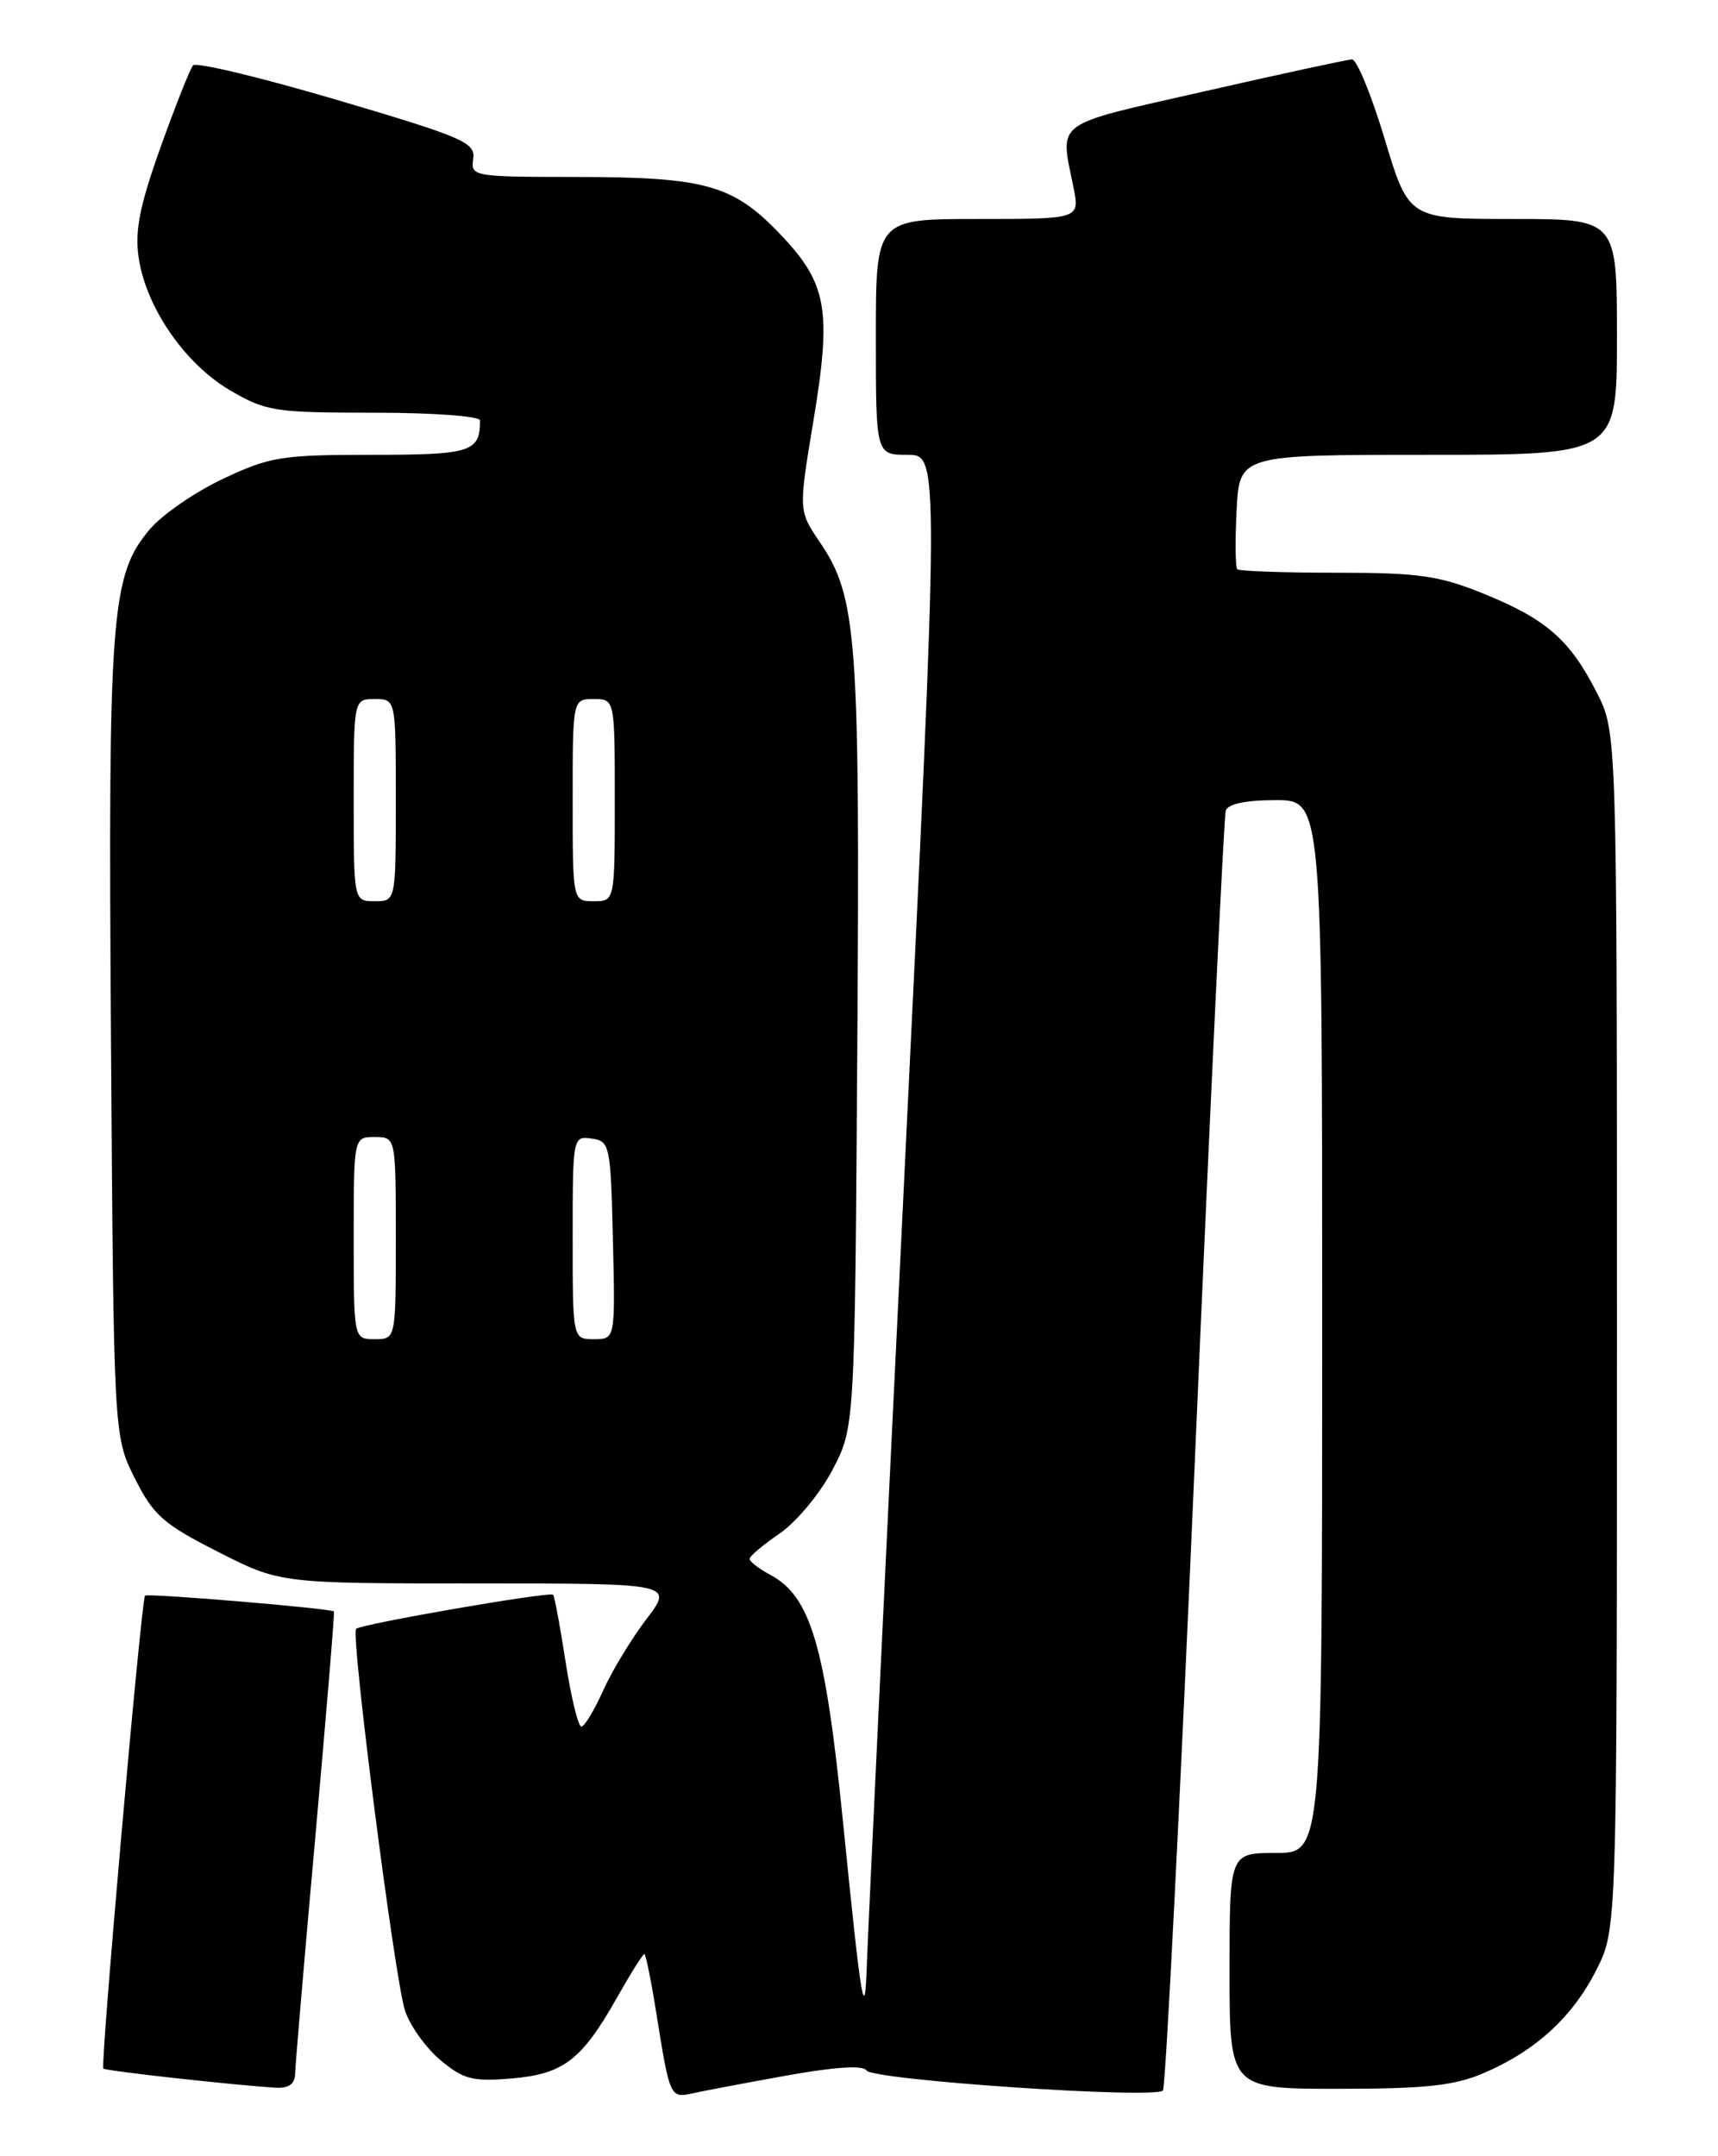 <?xml version="1.0" encoding="UTF-8" standalone="no"?>
<!DOCTYPE svg PUBLIC "-//W3C//DTD SVG 1.1//EN" "http://www.w3.org/Graphics/SVG/1.1/DTD/svg11.dtd" >
<svg xmlns="http://www.w3.org/2000/svg" xmlns:xlink="http://www.w3.org/1999/xlink" version="1.1" viewBox="0 0 204 256">
 <g >
 <path fill="currentColor"
d=" M 93.39 246.43 C 99.12 245.40 102.49 245.18 102.89 245.82 C 103.60 246.97 137.21 249.24 138.09 248.20 C 138.41 247.81 140.14 213.75 141.92 172.50 C 143.70 131.25 145.33 96.94 145.55 96.25 C 145.80 95.45 147.92 95.00 151.47 95.00 C 157.00 95.00 157.00 95.00 157.00 157.50 C 157.00 220.00 157.00 220.00 151.50 220.00 C 146.00 220.00 146.00 220.00 146.00 234.00 C 146.00 248.00 146.00 248.00 158.92 248.00 C 169.29 248.00 172.69 247.63 176.17 246.14 C 182.34 243.50 186.72 239.49 189.55 233.90 C 192.00 229.07 192.00 229.07 192.00 158.00 C 192.00 86.93 192.00 86.93 189.60 82.22 C 186.41 75.96 183.62 73.52 176.22 70.51 C 170.88 68.34 168.50 68.00 158.69 68.00 C 152.44 68.00 147.15 67.81 146.92 67.59 C 146.69 67.36 146.65 64.21 146.84 60.59 C 147.17 54.00 147.17 54.00 169.59 54.00 C 192.00 54.00 192.00 54.00 192.00 40.00 C 192.00 26.00 192.00 26.00 179.64 26.00 C 167.28 26.00 167.28 26.00 164.42 16.50 C 162.85 11.28 161.10 7.02 160.53 7.05 C 159.97 7.08 152.07 8.78 143.00 10.85 C 124.84 14.97 125.85 14.23 127.47 22.25 C 128.22 26.00 128.22 26.00 116.11 26.00 C 104.00 26.00 104.00 26.00 104.00 40.00 C 104.00 54.00 104.00 54.00 107.77 54.00 C 111.54 54.00 111.54 54.00 107.33 140.75 C 105.01 188.46 103.04 229.97 102.94 233.00 C 102.70 240.62 102.31 238.34 100.09 216.22 C 97.99 195.38 96.27 189.56 91.49 186.99 C 90.12 186.26 89.00 185.40 89.01 185.08 C 89.01 184.76 90.62 183.41 92.58 182.07 C 94.54 180.73 97.35 177.36 98.82 174.57 C 101.50 169.50 101.50 169.50 101.80 124.14 C 102.12 75.55 101.77 70.89 97.35 64.37 C 94.82 60.64 94.82 60.64 96.57 50.07 C 98.79 36.73 98.23 33.64 92.57 27.73 C 87.00 21.92 83.72 21.01 68.19 21.01 C 56.19 21.00 55.88 20.95 56.19 18.87 C 56.47 16.92 55.06 16.31 40.04 11.87 C 30.99 9.20 23.29 7.35 22.93 7.76 C 22.57 8.16 20.83 12.55 19.06 17.50 C 16.57 24.48 15.99 27.43 16.47 30.62 C 17.35 36.52 21.95 43.19 27.30 46.33 C 31.58 48.84 32.61 49.00 44.43 49.00 C 51.40 49.00 57.00 49.41 57.00 49.92 C 57.00 53.67 55.95 54.00 44.14 54.00 C 33.41 54.00 32.03 54.23 26.46 56.86 C 23.13 58.43 19.23 61.13 17.78 62.85 C 13.17 68.33 12.83 72.76 13.18 123.50 C 13.50 170.50 13.50 170.50 16.00 175.50 C 18.21 179.91 19.37 180.94 25.89 184.25 C 33.27 188.00 33.27 188.00 56.63 188.00 C 79.99 188.00 79.99 188.00 76.74 192.26 C 74.96 194.60 72.64 198.43 71.60 200.76 C 70.55 203.09 69.40 205.00 69.03 205.00 C 68.66 205.00 67.82 201.54 67.16 197.32 C 66.51 193.09 65.84 189.50 65.68 189.34 C 65.27 188.94 42.85 192.82 42.28 193.39 C 41.62 194.04 46.86 234.90 48.09 238.72 C 48.67 240.49 50.55 243.12 52.27 244.57 C 55.00 246.87 56.09 247.16 60.69 246.78 C 66.89 246.26 69.04 244.63 73.22 237.25 C 74.85 234.36 76.33 232.00 76.51 232.00 C 76.68 232.00 77.34 235.26 77.97 239.25 C 79.53 248.99 79.59 249.13 82.23 248.54 C 83.48 248.26 88.50 247.31 93.39 246.43 Z  M 35.04 246.25 C 35.06 245.29 36.14 232.57 37.45 218.00 C 38.75 203.43 39.75 191.42 39.65 191.33 C 39.30 190.96 17.53 189.14 17.22 189.45 C 16.78 189.89 11.90 245.23 12.27 245.60 C 12.54 245.88 27.90 247.58 32.75 247.87 C 34.27 247.96 35.01 247.43 35.04 246.25 Z  M 42.00 147.00 C 42.00 135.00 42.00 135.00 44.50 135.00 C 47.00 135.00 47.00 135.00 47.00 147.00 C 47.00 159.00 47.00 159.00 44.50 159.00 C 42.00 159.00 42.00 159.00 42.00 147.00 Z  M 68.00 146.93 C 68.00 134.99 68.02 134.86 70.25 135.18 C 72.42 135.49 72.51 135.92 72.78 147.25 C 73.06 159.00 73.06 159.00 70.53 159.00 C 68.00 159.00 68.00 159.00 68.00 146.93 Z  M 42.00 95.00 C 42.00 83.00 42.00 83.00 44.50 83.00 C 47.00 83.00 47.00 83.00 47.00 95.00 C 47.00 107.00 47.00 107.00 44.50 107.00 C 42.00 107.00 42.00 107.00 42.00 95.00 Z  M 68.00 95.00 C 68.00 83.00 68.00 83.00 70.50 83.00 C 73.00 83.00 73.00 83.00 73.00 95.00 C 73.00 107.00 73.00 107.00 70.50 107.00 C 68.00 107.00 68.00 107.00 68.00 95.00 Z "/>
</g>
</svg>